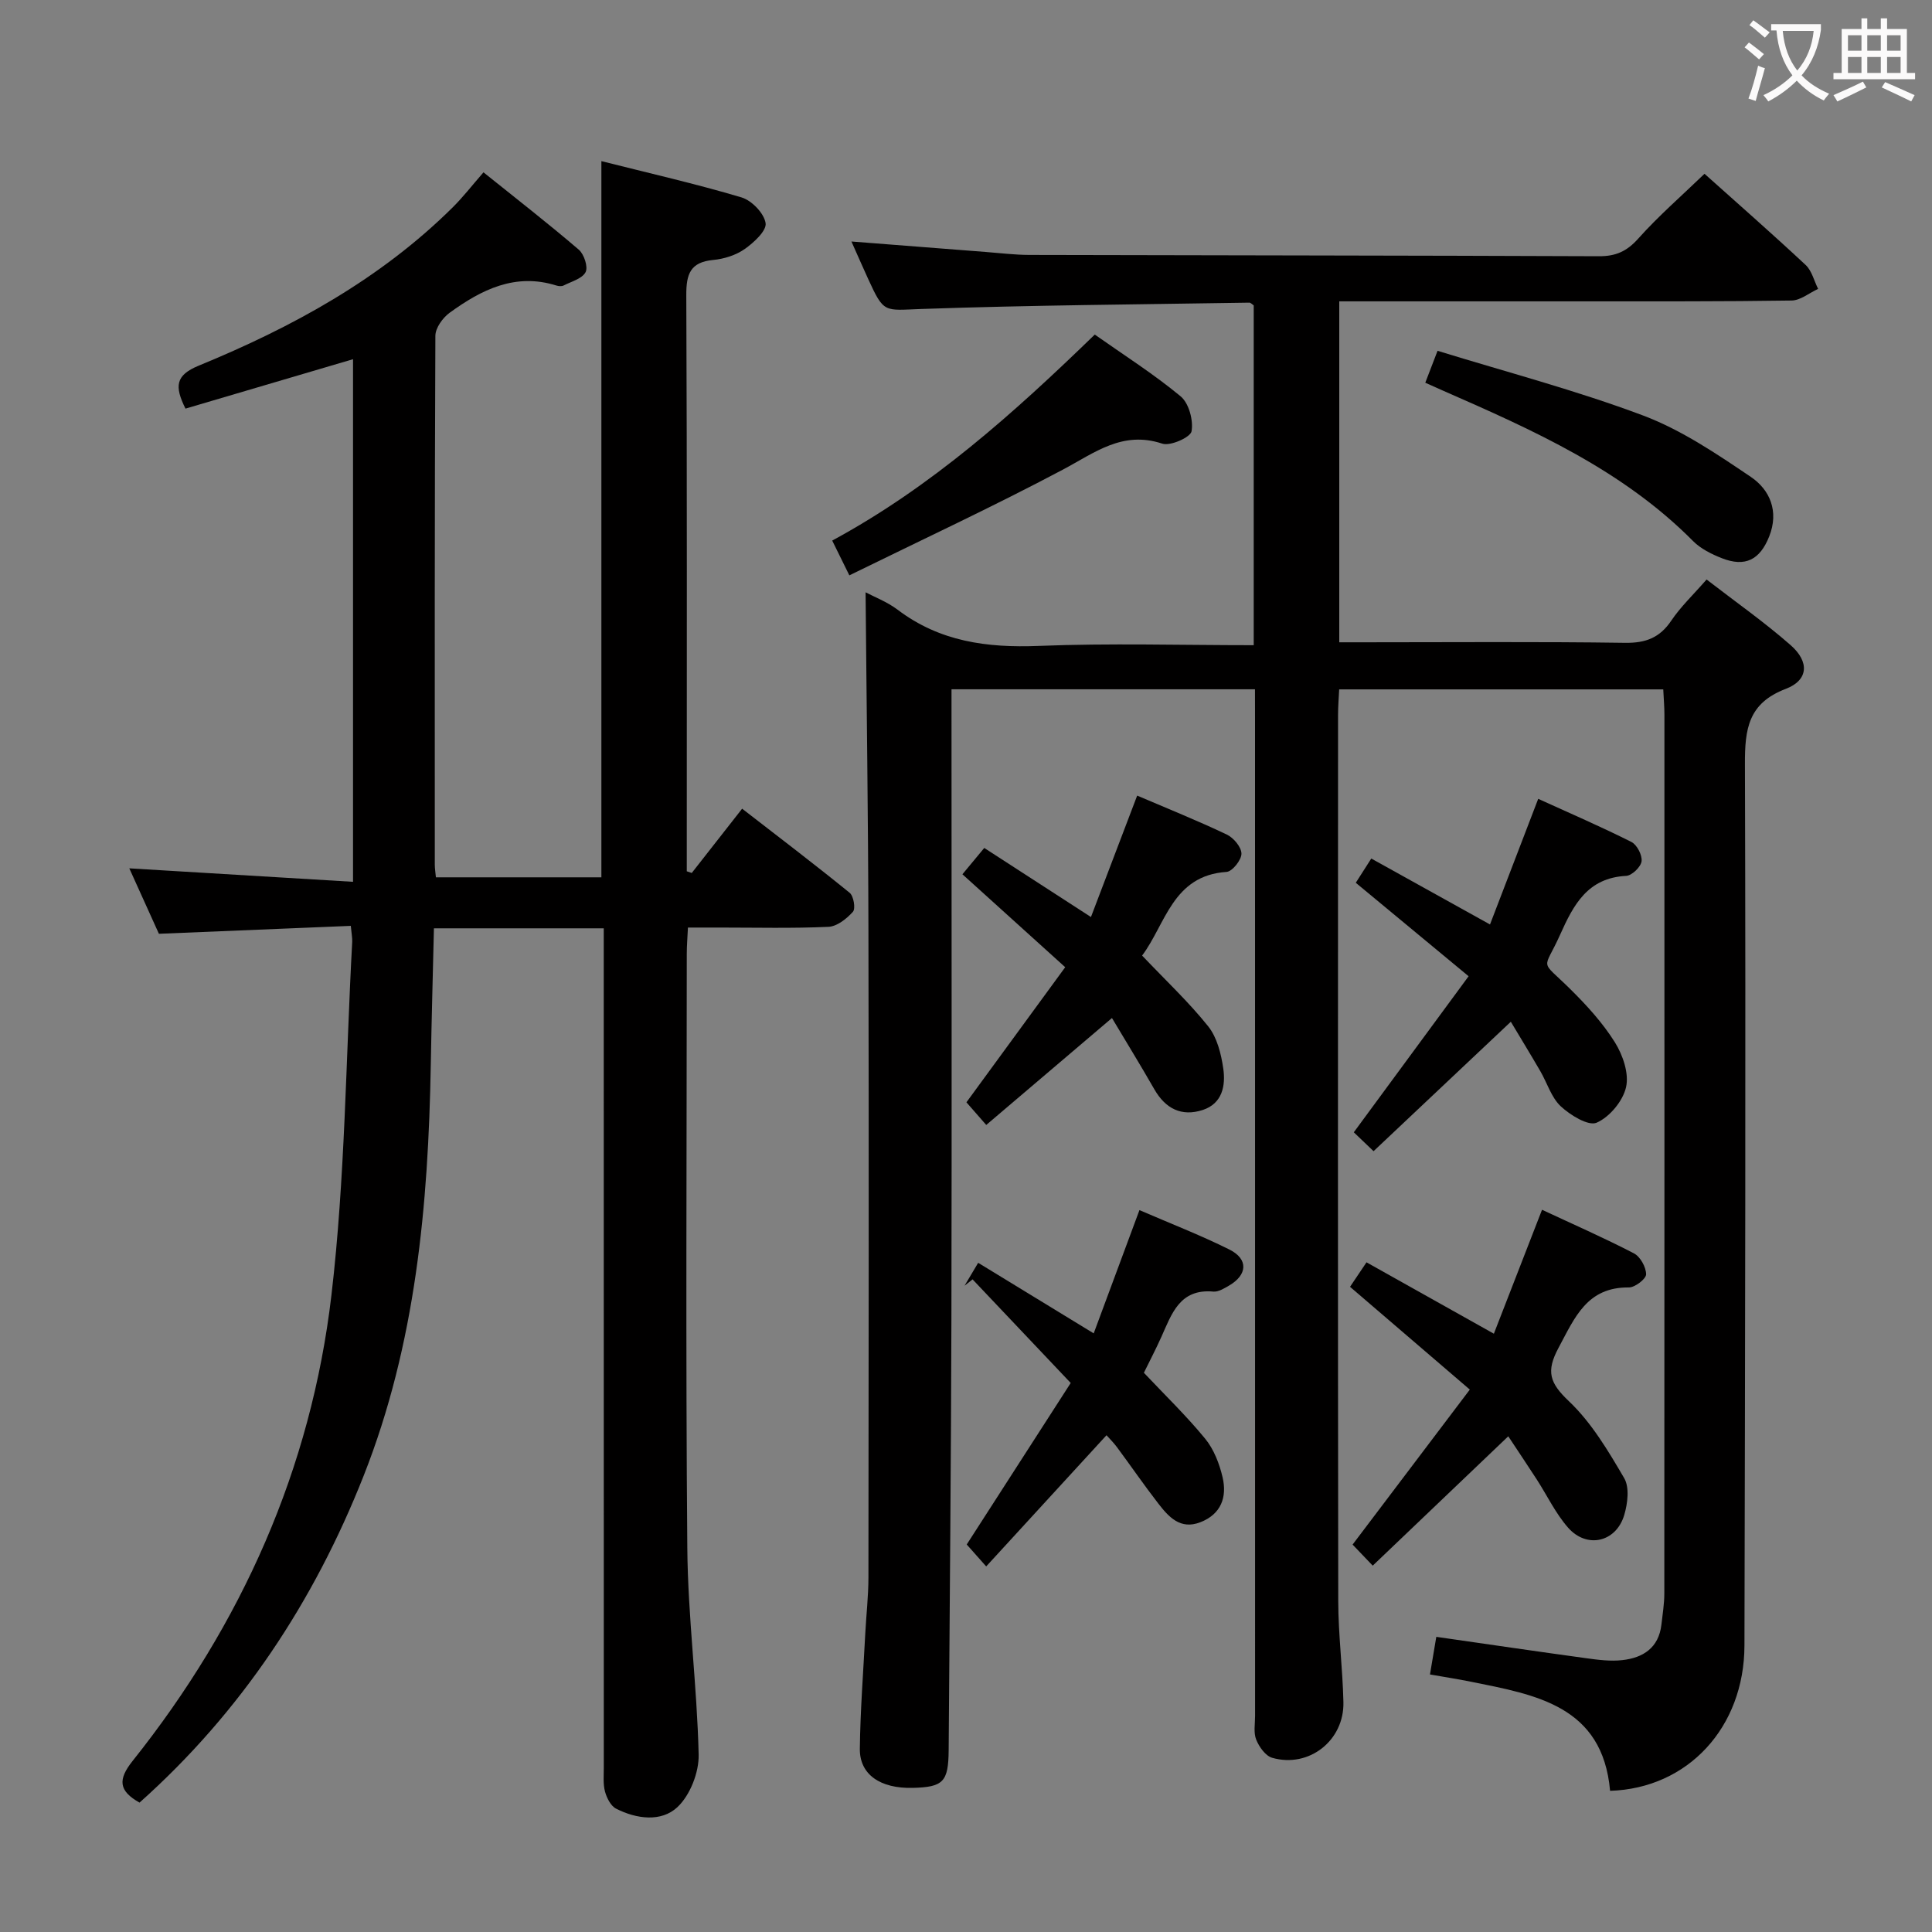 <svg enable-background="new 0 0 400 400" viewBox="0 0 400 400" xmlns="http://www.w3.org/2000/svg"><rect x="0" y="0" width="400" height="400" fill="#808080" stroke="none"/><g fill="#010000"><path d="m259.83 142.71c-21.24 0-41.82 0-62.83 0v5.7c0 41.5.07 83-.02 124.49-.07 29.81-.36 59.63-.57 89.44-.05 6.58-1.11 7.66-7.43 7.82-6.72.17-11.02-2.75-10.96-8.1.1-7.98.72-15.95 1.13-23.92.2-3.82.64-7.63.65-11.45.05-44.66.1-89.33 0-133.99-.05-23.43-.39-46.86-.59-70.07 1.72.92 4.42 1.94 6.64 3.61 8.71 6.6 18.49 7.91 29.15 7.49 14.75-.59 29.54-.15 44.57-.15 0-24.21 0-47.3 0-70.35-.36-.24-.64-.58-.92-.57-22.62.37-45.25.52-67.86 1.31-7.77.27-7.75 1-11.07-6.27-1.09-2.39-2.15-4.8-3.44-7.7 9.72.76 18.79 1.47 27.85 2.17 2.98.23 5.97.6 8.95.61 39.33.1 78.66.11 117.99.27 3.47.01 5.76-1.02 8.11-3.65 4.19-4.69 8.97-8.84 13.72-13.42 6.88 6.16 14.01 12.41 20.94 18.88 1.28 1.2 1.74 3.27 2.58 4.95-1.83.84-3.64 2.38-5.49 2.41-14.16.22-28.33.16-42.49.17-15.17.01-30.33 0-45.5 0-1.8 0-3.6 0-5.66 0v70.59h5.18c18 0 36-.15 54 .11 4.29.06 7.19-1.06 9.58-4.62 1.92-2.85 4.47-5.26 7.29-8.49 5.98 4.62 11.94 8.8 17.39 13.58 3.96 3.47 3.69 7.27-.99 9.06-7.78 2.96-8.49 8.3-8.46 15.59.19 60.83.03 121.65-.1 182.48-.04 16.92-11.68 29.58-27.82 30.08-1.55-17.6-15.36-19.88-28.82-22.59-2.75-.56-5.52-.98-8.47-1.5.44-2.61.84-5 1.31-7.79 10.47 1.5 20.76 3.02 31.07 4.43 2.46.34 5.01.67 7.45.39 4.31-.48 7.54-2.56 8.09-7.36.24-2.14.6-4.29.6-6.43.03-60.66.03-121.33.02-181.99 0-1.62-.15-3.25-.24-5.2-22.41 0-44.49 0-67.1 0-.08 1.76-.23 3.51-.23 5.26-.01 61.16-.05 122.33.04 183.49.01 6.97.91 13.94 1.07 20.92.19 7.96-7.13 13.7-14.73 11.54-1.39-.39-2.72-2.26-3.32-3.75-.59-1.44-.24-3.28-.24-4.95-.01-68.66-.01-137.33-.01-205.99-.01-1.97-.01-3.96-.01-6.54z"/><path d="m125 192.2c-11.95 0-23.09 0-35.16 0-.22 9.48-.49 18.87-.65 28.25-.51 29.05-3.11 57.78-13.91 85.12-10.3 26.07-25.38 48.89-46.39 67.64-4.36-2.44-4.49-4.79-1.44-8.62 22.59-28.33 36.96-60.52 41.17-96.45 2.84-24.21 2.97-48.74 4.3-73.13.04-.79-.13-1.6-.29-3.32-13.25.55-26.29 1.09-39.73 1.64-1.94-4.29-4.04-8.93-6.13-13.55 15.56.94 30.84 1.86 46.32 2.79 0-36.8 0-72.5 0-108.2-11.83 3.49-23.21 6.84-34.69 10.23-2.28-4.61-2.1-6.9 2.73-8.89 19.34-7.94 37.55-17.87 52.59-32.77 2.11-2.09 3.95-4.47 6.38-7.26 6.67 5.35 13.33 10.53 19.73 16.01 1.1.94 1.96 3.58 1.41 4.65-.69 1.35-2.93 1.94-4.55 2.77-.4.2-1.02.15-1.48.01-8.53-2.69-15.54.86-22.1 5.62-1.44 1.04-2.97 3.16-2.97 4.79-.17 36.49-.13 72.99-.12 109.48 0 .8.13 1.59.23 2.63h34.26c0-49.21 0-98.38 0-148.28 9.82 2.48 19.51 4.68 29.01 7.51 2.12.63 4.68 3.29 4.99 5.33.24 1.57-2.44 4.03-4.33 5.36-1.82 1.28-4.27 2.05-6.51 2.26-4.76.45-5.6 2.92-5.58 7.29.17 38.16.1 76.32.1 114.48v4.8c.34.12.69.24 1.03.35 3.31-4.22 6.62-8.44 10.43-13.31 7.5 5.81 14.97 11.49 22.26 17.41.83.67 1.26 3.29.68 3.93-1.29 1.44-3.29 3.04-5.07 3.12-7.48.34-14.99.15-22.49.15-1.99 0-3.98 0-6.6 0-.09 1.97-.24 3.72-.24 5.47-.01 40.99-.24 81.99.11 122.98.12 14.27 2.02 28.52 2.35 42.79.08 3.67-1.77 8.4-4.4 10.87-3.34 3.13-8.47 2.47-12.7.31-1.1-.56-1.93-2.22-2.29-3.53-.42-1.56-.25-3.3-.25-4.96-.01-55.81-.01-111.63-.01-167.46 0-1.96 0-3.92 0-6.31z"/><path d="m304.31 287.7c-8.85-7.6-16.66-14.3-24.8-21.28 1.02-1.52 2.07-3.09 3.41-5.07 8.76 4.91 17.26 9.67 26.37 14.78 3.2-8.25 6.42-16.53 9.97-25.66 6.31 2.95 12.77 5.78 19.02 9.02 1.32.68 2.52 2.85 2.53 4.34 0 .95-2.31 2.73-3.56 2.72-8.7-.09-11.21 6.24-14.57 12.5-2.64 4.91-1.83 7.29 2.15 11.06 4.67 4.43 8.14 10.28 11.44 15.92 1.13 1.93.72 5.25.01 7.64-1.68 5.64-7.75 7.03-11.63 2.61-2.59-2.95-4.33-6.65-6.49-9.99-1.96-3.02-3.97-6.02-5.89-8.92-9.55 9.11-18.65 17.8-28.06 26.78-1.88-1.97-3.2-3.34-4.17-4.36 8.06-10.66 15.92-21.06 24.27-32.09z"/><path d="m284.38 238.34c-1.84-1.76-3.14-3-4.09-3.91 7.97-10.83 15.59-21.19 23.77-32.31-8.11-6.71-15.58-12.91-23.36-19.35.98-1.53 2.01-3.14 3.21-5.02 8.14 4.52 15.94 8.85 24.58 13.65 3.24-8.43 6.46-16.83 9.98-26.01 6.54 2.97 13.01 5.77 19.3 8.93 1.15.58 2.27 2.75 2.1 4.01-.16 1.17-2.01 2.95-3.19 3.01-7.97.41-10.89 5.95-13.68 12.19-3.44 7.69-4.33 4.89 2.11 11.25 3.4 3.36 6.71 6.99 9.23 11.01 1.65 2.64 2.96 6.46 2.32 9.28-.64 2.88-3.41 6.2-6.09 7.37-1.72.75-5.45-1.55-7.43-3.39-1.96-1.83-2.81-4.83-4.23-7.27-1.98-3.41-4.03-6.77-6.11-10.24-9.57 9.03-18.74 17.67-28.42 26.8z"/><path d="m236.46 197.84c4.94 5.2 9.68 9.64 13.69 14.66 1.83 2.29 2.67 5.68 3.11 8.69.52 3.55-.16 7.28-4.25 8.62-4.39 1.43-7.72-.28-10.02-4.29-2.85-4.98-5.86-9.87-8.77-14.75-9.02 7.68-17.34 14.75-26.03 22.14-1.76-2.01-3.02-3.46-4.1-4.69 6.75-9.24 13.3-18.18 20.45-27.97-7.38-6.67-14.27-12.9-21.28-19.24 1.82-2.2 2.97-3.58 4.52-5.45 7.15 4.63 14.22 9.2 22.09 14.3 3.17-8.33 6.26-16.44 9.57-25.14 6.22 2.66 12.47 5.17 18.55 8.06 1.41.67 3.04 2.61 3.04 3.97 0 1.31-1.91 3.7-3.09 3.77-11.18.74-12.6 10.83-17.48 17.32z"/><path d="m204.18 324.31c-2.04-2.3-3.23-3.63-4.03-4.54 7.12-11.05 14-21.74 21.53-33.44-7.12-7.52-13.72-14.48-20.32-21.45-.55.44-1.1.88-1.66 1.31.83-1.4 1.66-2.79 2.82-4.74 7.86 4.8 15.55 9.5 23.92 14.61 3.16-8.53 6.2-16.71 9.47-25.52 6.28 2.72 12.59 5.16 18.62 8.16 3.97 1.98 3.76 5.25-.09 7.48-.99.57-2.19 1.32-3.22 1.23-6.99-.64-8.63 4.62-10.79 9.42-1.15 2.56-2.46 5.05-3.6 7.39 4.39 4.65 8.81 8.92 12.68 13.64 1.8 2.19 2.95 5.17 3.61 7.98.96 4.1-.28 7.66-4.62 9.33-4.14 1.6-6.55-1.12-8.71-3.91-2.95-3.81-5.68-7.79-8.55-11.66-.68-.92-1.51-1.73-2.15-2.45-8.17 8.92-16.28 17.75-24.91 27.16z"/><path d="m226.66 69.27c6.03 4.25 12.2 8.16 17.78 12.79 1.71 1.42 2.66 4.96 2.26 7.23-.22 1.25-4.39 3.12-6.07 2.56-8.26-2.74-14 1.9-20.59 5.39-14.44 7.66-29.28 14.56-44.19 21.88-1.51-3.06-2.44-4.95-3.55-7.2 20.59-11.14 37.59-26.38 54.36-42.65z"/><path d="m295.09 79.24c.8-2.09 1.44-3.74 2.54-6.61 14.27 4.4 28.67 8.18 42.54 13.39 7.92 2.98 15.22 7.92 22.31 12.71 3.97 2.68 5.87 7.14 3.82 12.32-1.93 4.86-4.97 6.42-9.81 4.52-2.13-.84-4.37-1.95-5.95-3.54-14.62-14.75-33.13-22.98-51.71-31.12-1.05-.47-2.09-.94-3.74-1.67z"/></g><path d="m362.1 8.8c1.1.8 2.1 1.6 3.1 2.4l-1 1.1c-1.3-1.1-2.3-2-3-2.5zm1.9 4.8c.5.2.9.4 1.4.5-.6 2.3-1.3 4.5-1.9 6.8l-1.5-.5c.8-2.1 1.4-4.3 2-6.8zm-1-9.4c1.3.9 2.4 1.8 3.4 2.5l-1 1.1c-1.4-1.2-2.4-2.1-3.2-2.6zm3.7 2.2v-1.4h10.3v1.2c-.5 3.6-1.8 6.8-4 9.4 1.5 1.6 3.4 2.8 5.7 3.8-.3.4-.7.8-1.1 1.4-2.3-1.1-4.1-2.5-5.6-4.1-1.6 1.6-3.6 3.1-5.9 4.3-.3-.5-.7-.9-1-1.3 2.4-1.1 4.4-2.5 6-4.1-1.9-2.5-3-5.6-3.3-9.3h-1.1zm8.8 0h-6.4c.3 3.3 1.3 6 3 8.2 2-2.3 3.1-5.1 3.4-8.2z" fill="#fbfafa"/><path d="m385.3 3.8h1.3v2.2h2.8v-2.2h1.3v2.2h4.1v9.1h1.7v1.3h-16.9v-1.3h1.7v-9.1h4.1v-2.2zm.4 13.1.7 1.2c-1.8.9-3.8 1.9-6 2.9-.2-.4-.5-.8-.8-1.3 2.3-1 4.3-1.9 6.1-2.8zm-3.1-6.4h2.8v-3.2h-2.8zm0 4.6h2.8v-3.3h-2.8zm4-4.6h2.8v-3.2h-2.8zm0 4.6h2.8v-3.3h-2.8zm3.7 1.9c2.1.9 4.1 1.8 6.1 2.7l-.7 1.3c-2.2-1.1-4.2-2-6.1-2.9zm3.2-9.7h-2.8v3.2h2.8zm-2.8 7.8h2.8v-3.3h-2.8z" fill="#fbfafa"/></svg>